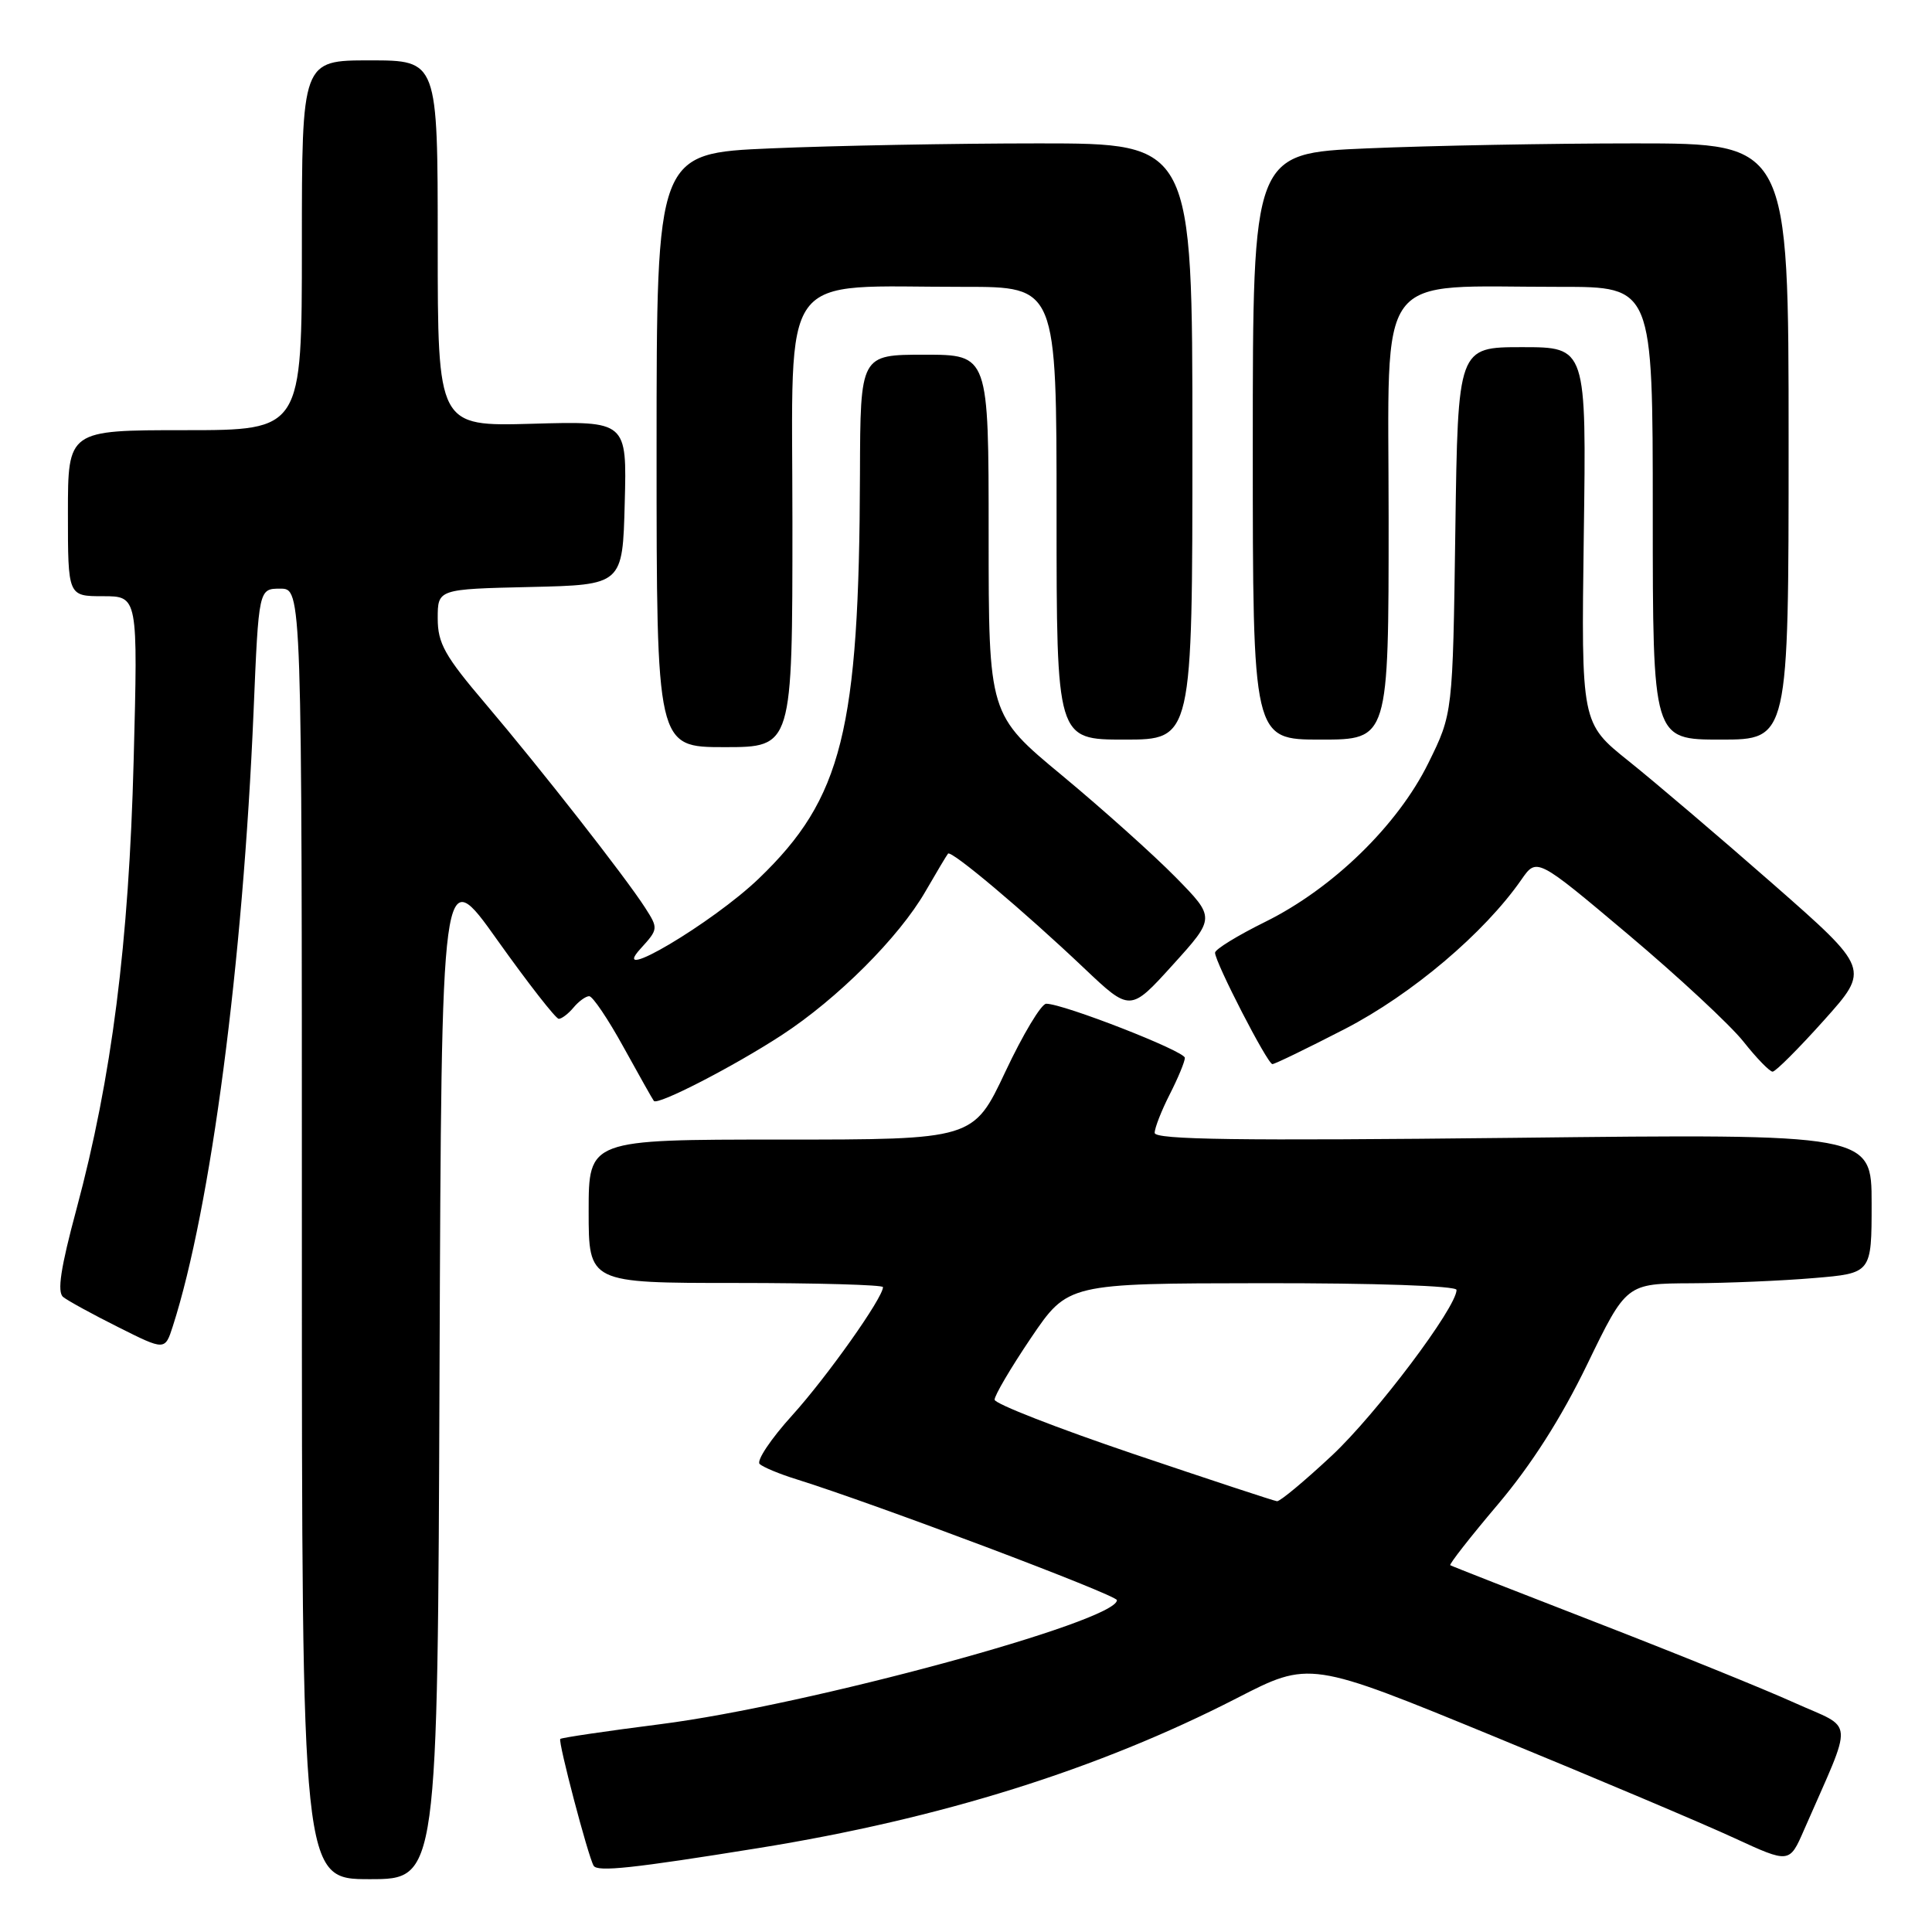 <?xml version="1.0" encoding="UTF-8" standalone="no"?>
<!DOCTYPE svg PUBLIC "-//W3C//DTD SVG 1.1//EN" "http://www.w3.org/Graphics/SVG/1.1/DTD/svg11.dtd" >
<svg xmlns="http://www.w3.org/2000/svg" xmlns:xlink="http://www.w3.org/1999/xlink" version="1.1" viewBox="0 0 256 256">
 <g >
 <path fill="currentColor"
d=" M 58.24 181.58 C 58.50 114.15 58.50 114.15 65.91 124.58 C 69.99 130.31 73.65 135.00 74.04 135.00 C 74.43 135.00 75.32 134.32 76.00 133.50 C 76.68 132.68 77.62 132.00 78.07 132.00 C 78.53 132.00 80.58 135.04 82.62 138.75 C 84.67 142.46 86.47 145.67 86.64 145.88 C 87.12 146.51 97.20 141.32 103.58 137.16 C 110.97 132.34 119.12 124.20 122.62 118.13 C 124.09 115.59 125.44 113.32 125.62 113.11 C 126.04 112.61 135.66 120.71 143.63 128.27 C 149.76 134.08 149.76 134.08 155.40 127.85 C 161.05 121.61 161.05 121.61 155.77 116.23 C 152.87 113.28 146.11 107.22 140.75 102.77 C 131.00 94.69 131.00 94.69 131.00 70.84 C 131.00 47.00 131.00 47.00 122.50 47.00 C 114.00 47.00 114.00 47.00 113.95 62.75 C 113.85 96.81 111.60 105.79 100.55 116.41 C 94.42 122.30 80.39 130.61 84.89 125.69 C 87.23 123.12 87.24 123.02 85.49 120.29 C 82.85 116.18 71.66 101.89 64.37 93.30 C 58.93 86.91 58.00 85.25 58.00 81.94 C 58.00 78.06 58.00 78.06 70.25 77.78 C 82.50 77.50 82.50 77.50 82.78 66.65 C 83.07 55.79 83.07 55.79 70.53 56.15 C 58.00 56.50 58.00 56.50 58.00 32.25 C 58.00 8.00 58.00 8.00 49.00 8.00 C 40.00 8.00 40.00 8.00 40.00 32.50 C 40.00 57.00 40.00 57.00 24.50 57.00 C 9.00 57.00 9.00 57.00 9.00 68.00 C 9.00 79.00 9.00 79.00 13.64 79.00 C 18.28 79.00 18.28 79.00 17.71 100.75 C 17.08 124.99 14.81 142.82 10.13 160.23 C 8.03 168.03 7.55 171.20 8.37 171.86 C 8.99 172.36 12.28 174.16 15.68 175.86 C 21.86 178.96 21.86 178.96 22.90 175.73 C 27.94 160.05 32.19 127.64 33.60 94.25 C 34.28 78.00 34.28 78.00 37.14 78.00 C 40.00 78.00 40.00 78.00 40.00 163.50 C 40.00 249.00 40.00 249.00 48.99 249.00 C 57.99 249.00 57.99 249.00 58.24 181.58 Z  M 100.50 244.88 C 124.65 240.99 145.50 234.45 163.86 225.03 C 173.54 220.05 173.54 220.05 198.02 230.11 C 211.48 235.64 225.79 241.69 229.80 243.55 C 237.11 246.92 237.11 246.92 239.05 242.46 C 245.68 227.28 245.83 229.26 237.74 225.61 C 233.76 223.81 221.95 219.03 211.50 214.98 C 201.05 210.93 192.35 207.52 192.17 207.40 C 191.99 207.28 194.83 203.65 198.48 199.34 C 202.90 194.11 206.85 187.93 210.31 180.79 C 215.50 170.08 215.50 170.08 224.10 170.04 C 228.83 170.02 236.14 169.71 240.35 169.35 C 248.00 168.71 248.00 168.71 248.00 159.47 C 248.00 150.23 248.00 150.23 200.50 150.77 C 164.17 151.17 153.00 151.02 153.00 150.11 C 153.00 149.46 153.90 147.16 155.00 145.00 C 156.10 142.84 157.00 140.67 157.00 140.17 C 157.00 139.28 140.91 133.00 138.63 133.00 C 137.98 133.00 135.55 137.05 133.22 142.00 C 128.98 151.00 128.98 151.00 103.49 151.00 C 78.00 151.00 78.00 151.00 78.00 160.50 C 78.00 170.00 78.00 170.00 97.50 170.00 C 108.22 170.00 117.00 170.25 117.00 170.55 C 117.00 171.97 109.59 182.43 104.98 187.53 C 102.14 190.66 100.20 193.57 100.66 193.99 C 101.12 194.41 103.30 195.32 105.50 196.00 C 115.97 199.27 148.00 211.35 148.00 212.03 C 148.00 214.85 107.01 225.98 87.53 228.46 C 80.39 229.37 74.42 230.25 74.24 230.42 C 73.92 230.75 77.92 245.97 78.66 247.22 C 79.16 248.07 83.87 247.56 100.50 244.88 Z  M 241.68 135.20 C 247.77 128.40 247.77 128.40 234.94 117.14 C 227.88 110.95 219.27 103.62 215.81 100.85 C 209.52 95.82 209.52 95.82 209.86 70.91 C 210.21 46.00 210.21 46.00 201.69 46.00 C 193.18 46.00 193.18 46.00 192.84 70.27 C 192.50 94.55 192.50 94.55 189.27 101.10 C 185.21 109.35 176.59 117.74 167.63 122.16 C 163.99 123.96 161.00 125.79 161.00 126.24 C 161.00 127.50 167.95 141.00 168.60 141.00 C 168.92 141.00 173.24 138.90 178.21 136.34 C 187.07 131.76 196.68 123.63 201.59 116.56 C 203.63 113.62 203.63 113.62 215.74 123.82 C 222.40 129.43 229.27 135.82 231.01 138.01 C 232.75 140.21 234.49 142.00 234.88 142.00 C 235.27 142.00 238.33 138.94 241.68 135.20 Z  M 105.00 69.14 C 105.00 35.05 102.83 38.03 127.75 38.01 C 140.00 38.00 140.00 38.00 140.00 68.00 C 140.00 98.00 140.00 98.00 149.00 98.00 C 158.00 98.00 158.00 98.00 158.00 58.50 C 158.00 19.00 158.00 19.00 137.66 19.00 C 126.47 19.00 110.50 19.30 102.16 19.66 C 87.00 20.31 87.00 20.31 87.00 59.66 C 87.00 99.00 87.00 99.00 96.00 99.00 C 105.00 99.00 105.00 99.00 105.00 69.14 Z  M 184.00 68.64 C 184.00 35.12 181.84 38.03 206.75 38.01 C 219.00 38.00 219.00 38.00 219.00 68.00 C 219.00 98.00 219.00 98.00 228.00 98.00 C 237.00 98.00 237.00 98.00 237.00 58.50 C 237.00 19.00 237.00 19.00 216.66 19.00 C 205.47 19.00 189.50 19.30 181.16 19.66 C 166.00 20.31 166.00 20.31 166.00 59.16 C 166.00 98.00 166.00 98.00 175.00 98.00 C 184.00 98.00 184.00 98.00 184.00 68.64 Z  M 150.18 192.65 C 140.10 189.24 131.82 186.01 131.79 185.47 C 131.76 184.94 133.93 181.25 136.61 177.28 C 141.50 170.06 141.50 170.06 167.25 170.03 C 182.20 170.01 193.00 170.38 193.00 170.92 C 193.00 173.23 182.37 187.36 176.48 192.87 C 172.87 196.24 169.61 198.96 169.21 198.92 C 168.82 198.88 160.25 196.05 150.18 192.65 Z "/>
</g>
</svg>